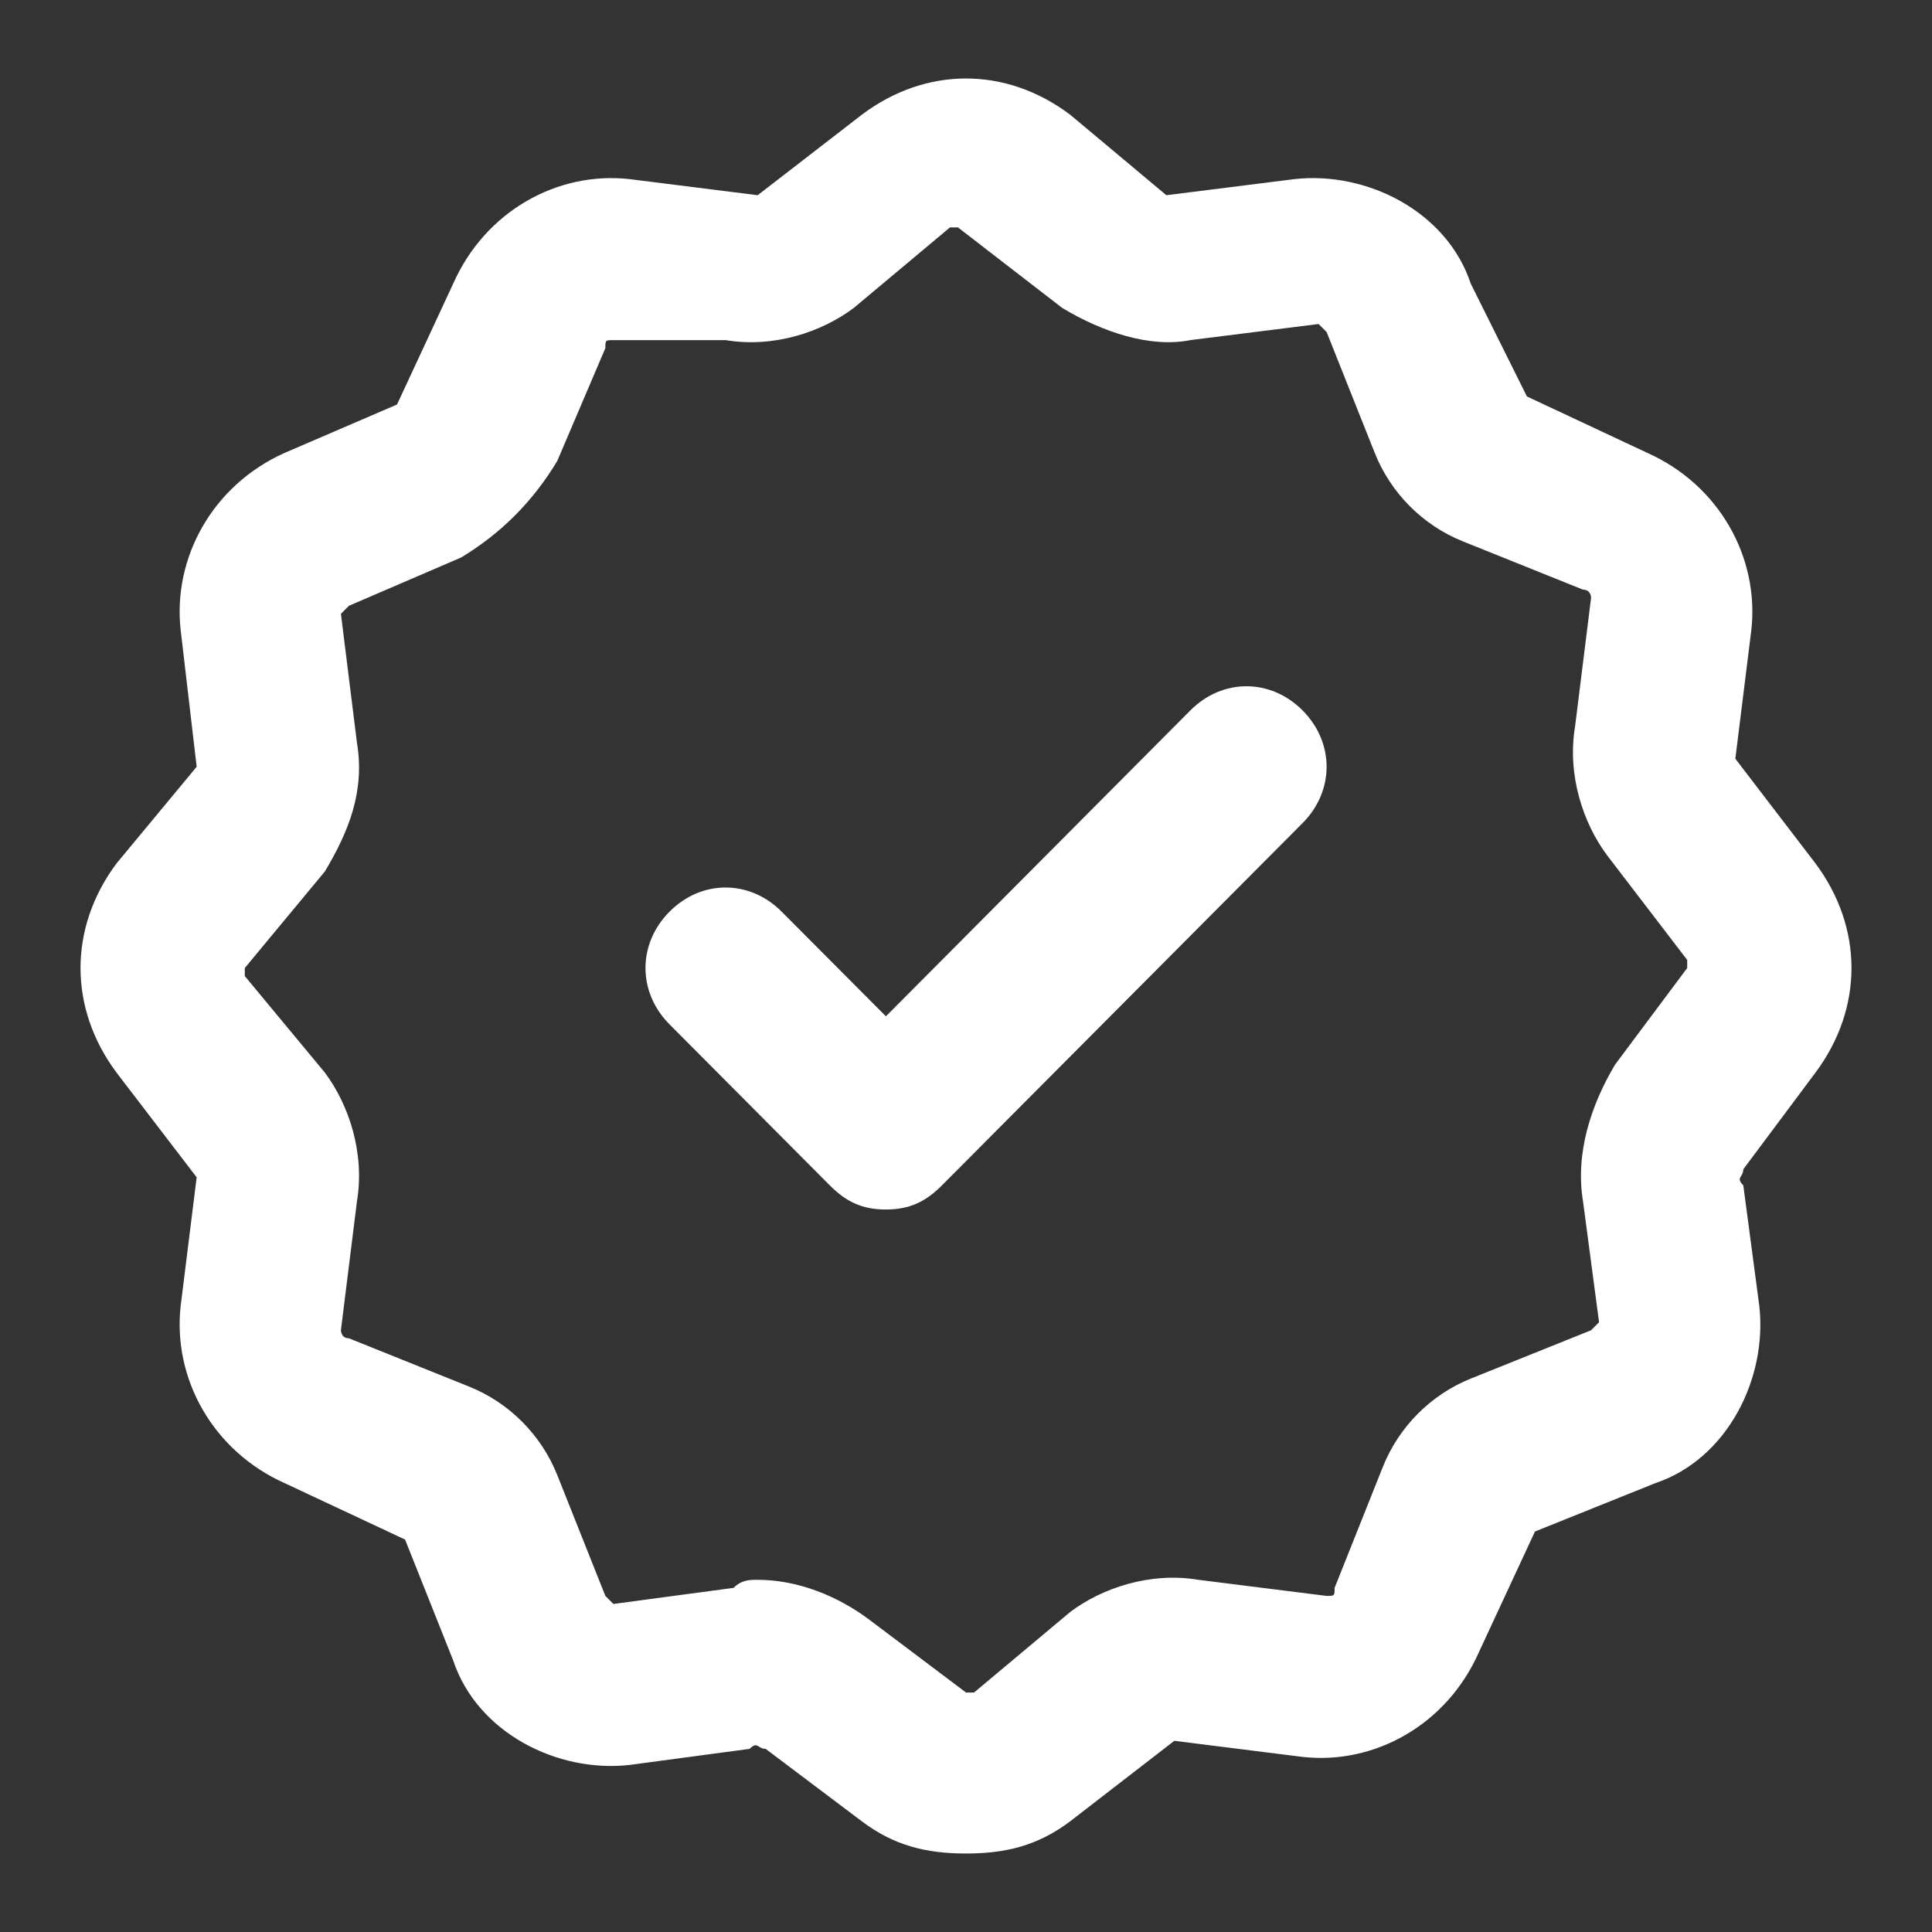 <svg width="24" height="24" viewBox="0 0 24 24" fill="none" xmlns="http://www.w3.org/2000/svg">
<rect x="0" y="0" width="24" height="24" fill="#333333" stroke="none"/>
<path d="M12 23.025C11.502 23.025 11.104 22.925 10.706 22.625L9.511 21.725C9.412 21.725 9.412 21.625 9.312 21.725L7.819 21.925C6.923 22.025 5.928 21.525 5.629 20.625L5.032 19.125L3.538 18.425C2.643 18.025 2.145 17.125 2.244 16.225L2.443 14.625L1.448 13.325C0.851 12.525 0.851 11.525 1.448 10.725L2.443 9.525L2.244 7.825C2.145 6.925 2.643 6.025 3.538 5.625L4.932 5.025L5.629 3.525C6.027 2.625 6.923 2.125 7.819 2.225L9.412 2.425L10.706 1.425C11.502 0.825 12.498 0.825 13.294 1.425L14.489 2.425L16.081 2.225C16.977 2.125 17.973 2.625 18.271 3.525L18.968 4.925L20.462 5.625C21.358 6.025 21.855 6.925 21.756 7.825L21.557 9.425L22.552 10.725C23.149 11.525 23.149 12.525 22.552 13.325L21.656 14.525C21.656 14.625 21.557 14.625 21.656 14.725L21.855 16.225C21.955 17.125 21.457 18.125 20.561 18.425L19.068 19.025L18.371 20.525C17.973 21.425 17.077 21.925 16.181 21.825L14.588 21.625L13.294 22.625C12.896 22.925 12.498 23.025 12 23.025ZM9.412 19.625C9.909 19.625 10.407 19.825 10.805 20.125L12 21.025H12.1L13.294 20.025C13.692 19.725 14.29 19.525 14.887 19.625L16.48 19.825C16.579 19.825 16.579 19.825 16.579 19.725L17.177 18.225C17.376 17.725 17.774 17.325 18.271 17.125L19.765 16.525L19.864 16.425L19.665 14.925C19.566 14.325 19.765 13.725 20.063 13.225L20.959 12.025V11.925L19.964 10.625C19.665 10.225 19.466 9.625 19.566 9.025L19.765 7.425C19.765 7.425 19.765 7.325 19.665 7.325L18.172 6.725C17.674 6.525 17.276 6.125 17.077 5.625L16.48 4.125L16.38 4.025L14.787 4.225C14.29 4.325 13.692 4.125 13.195 3.825L11.9 2.825H11.801L10.606 3.825C10.208 4.125 9.611 4.325 9.014 4.225H7.62C7.52 4.225 7.52 4.225 7.52 4.325L6.923 5.725C6.624 6.225 6.226 6.625 5.729 6.925L4.335 7.525L4.235 7.625L4.434 9.225C4.534 9.825 4.335 10.325 4.036 10.825L3.041 12.025V12.125L4.036 13.325C4.335 13.725 4.534 14.325 4.434 14.925L4.235 16.525C4.235 16.525 4.235 16.625 4.335 16.625L5.828 17.225C6.326 17.425 6.724 17.825 6.923 18.325L7.52 19.825L7.62 19.925L9.113 19.725C9.213 19.625 9.312 19.625 9.412 19.625ZM11.005 15.025C10.706 15.025 10.507 14.925 10.308 14.725L8.317 12.725C7.919 12.325 7.919 11.725 8.317 11.325C8.715 10.925 9.312 10.925 9.71 11.325L11.005 12.625L14.787 8.825C15.185 8.425 15.783 8.425 16.181 8.825C16.579 9.225 16.579 9.825 16.181 10.225L11.701 14.725C11.502 14.925 11.303 15.025 11.005 15.025Z" fill="white"/>
</svg>
